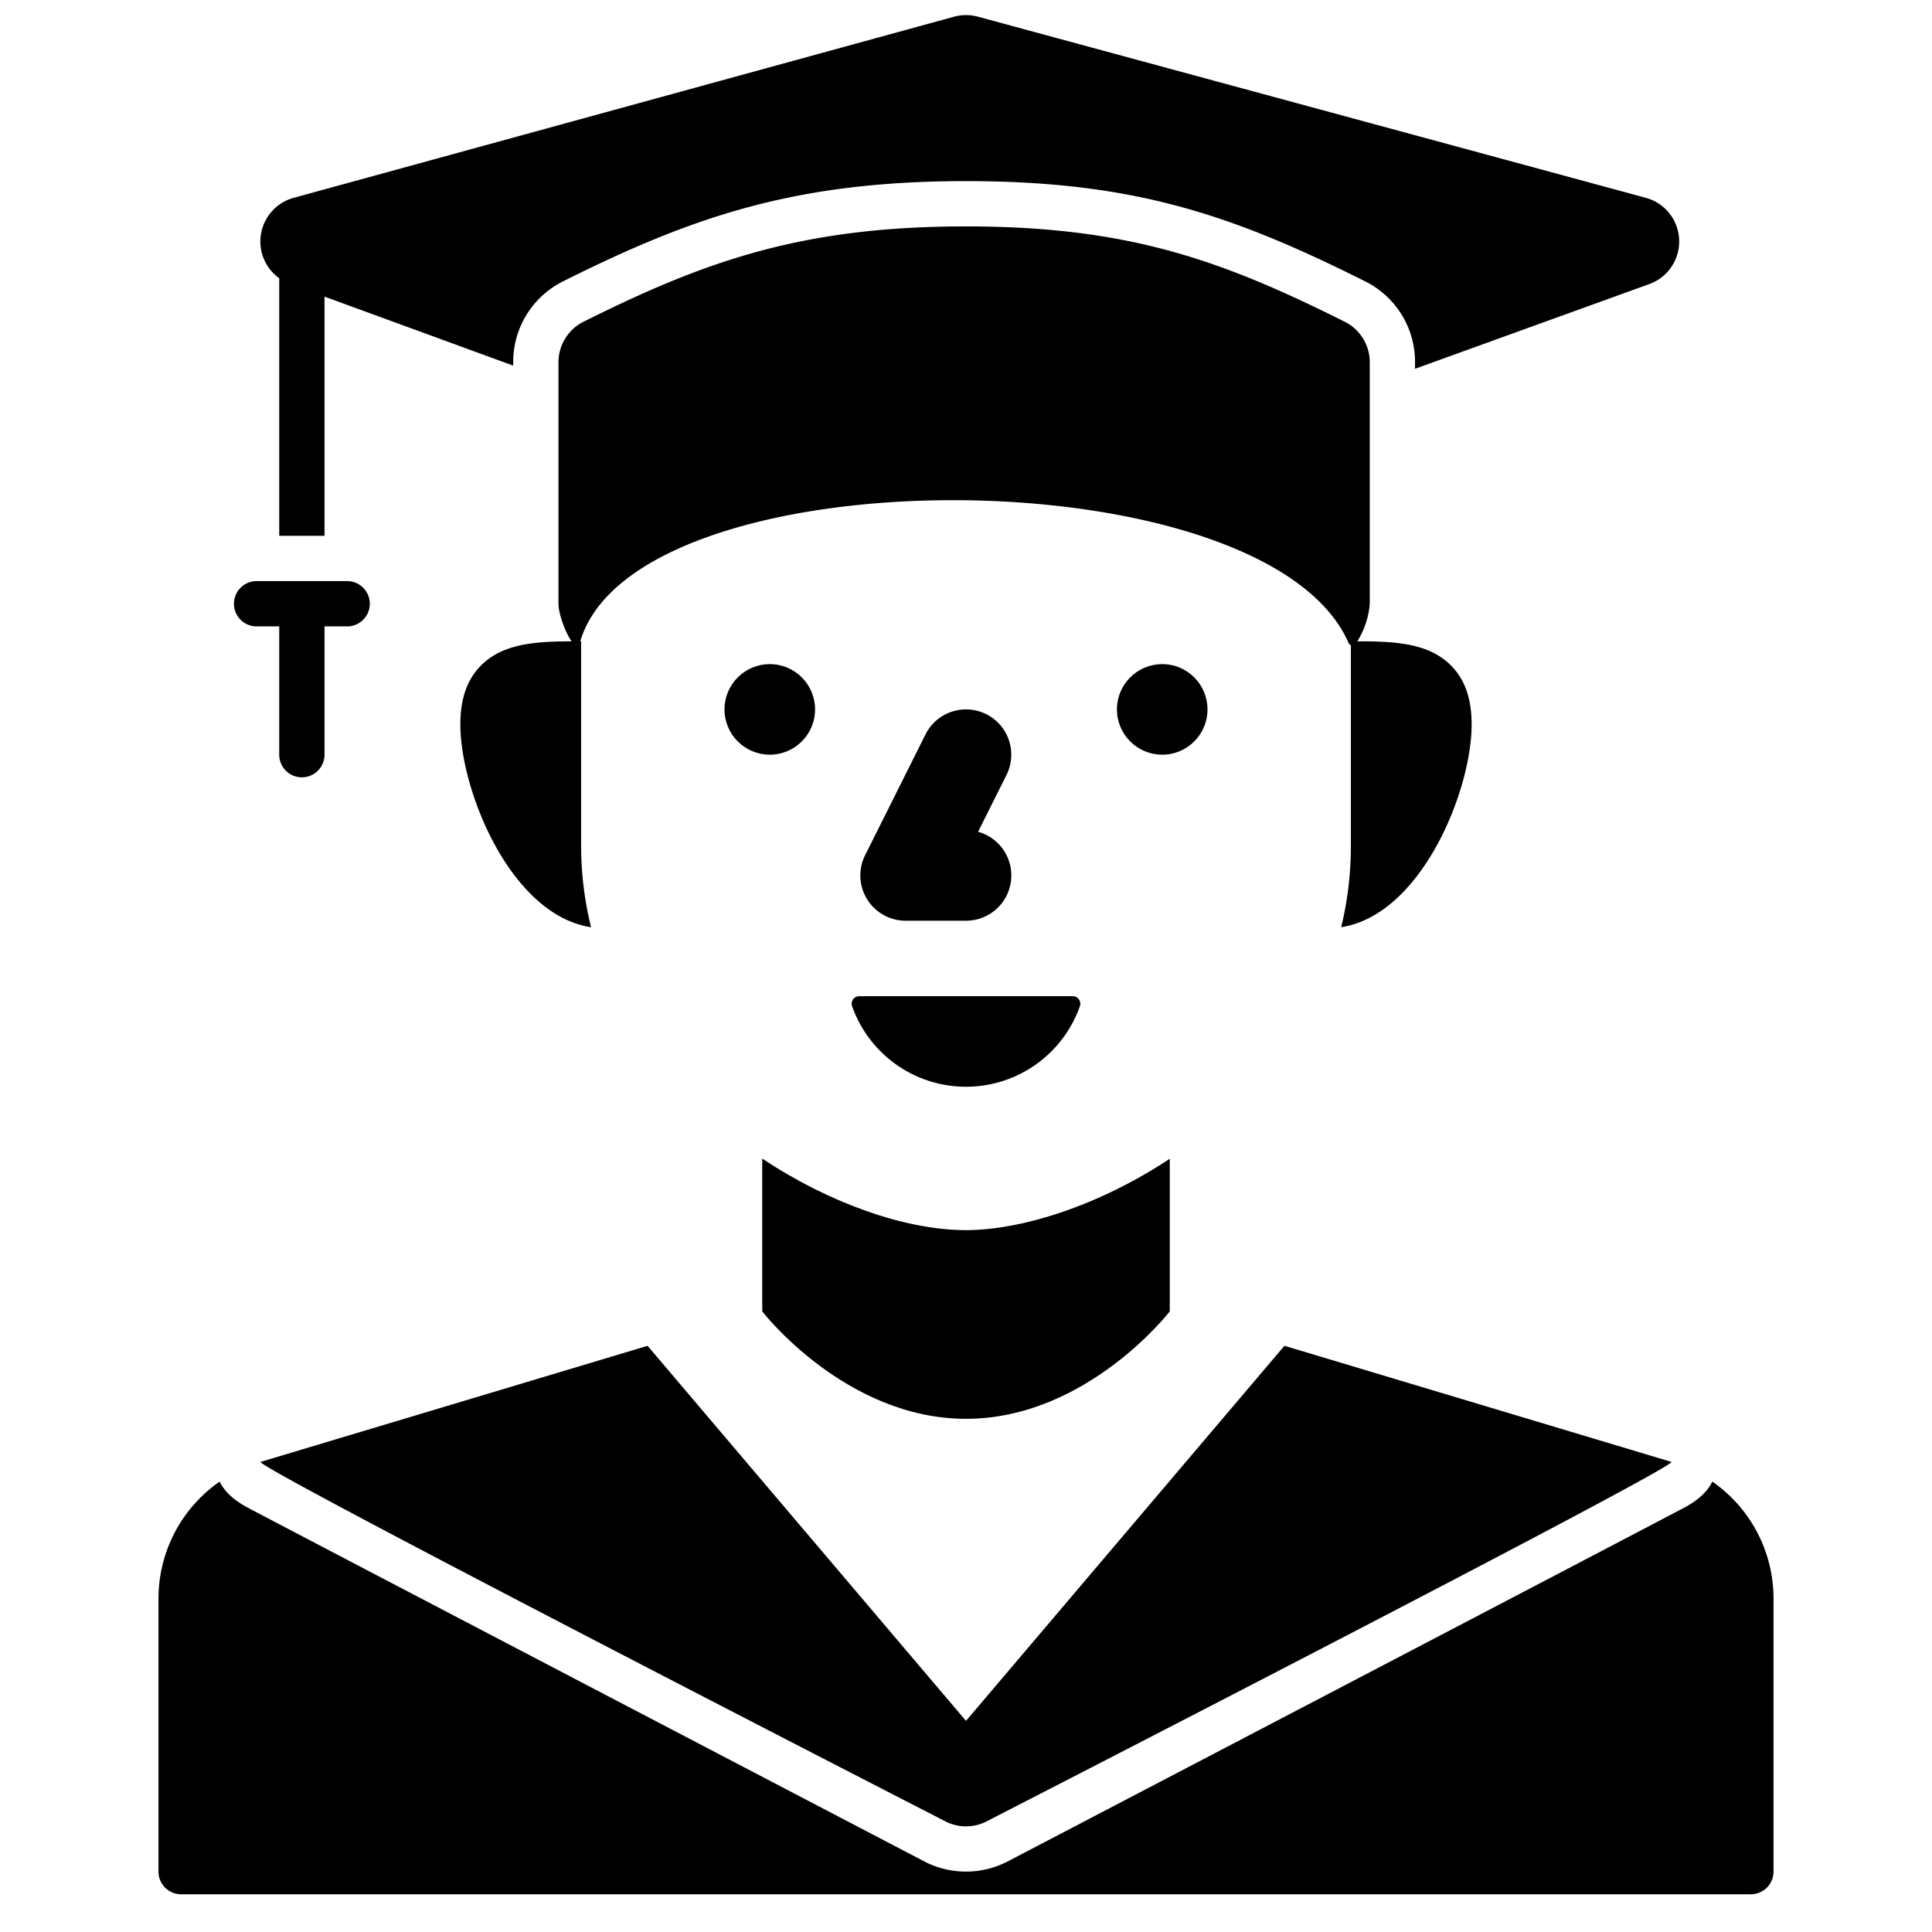 <?xml version="1.0"?>
<svg xmlns="http://www.w3.org/2000/svg" viewBox="0 0 512 512" width="512" height="512"><g id="_01-male" data-name="01-male"><path d="M122,192c0,17.627,13.381,50.521,34.637,53.724A90.621,90.621,0,0,1,154,224V169.966h-.227c14.785-49.961,181.264-49.883,203.536.243a1.392,1.392,0,0,0,.691.8V224a92.018,92.018,0,0,1-2.567,21.714C376.648,242.45,390,209.608,390,192c0-6.871-1.813-12.009-5.543-15.71-5.866-5.821-14.593-6.352-24.759-6.332A21.937,21.937,0,0,0,363,160V96a12,12,0,0,0-6.633-10.733C323.779,68.973,299.1,60,256,60s-68.78,8.973-101.367,25.267A12,12,0,0,0,148,96v64c0,2.65,1.847,7.685,3.482,9.96-9.815.014-18.232.667-23.939,6.33C123.813,179.991,122,185.129,122,192Z"/><circle cx="308" cy="188" r="12"/><circle cx="204" cy="188" r="12"/><path d="M261.367,189.267a12,12,0,0,0-16.1,5.366l-16,32A12,12,0,0,0,240,244h16a12,12,0,0,0,3.2-23.568l7.532-15.065A12,12,0,0,0,261.367,189.267Z"/><path d="M225.811,266.638a32.013,32.013,0,0,0,60.378,0,2,2,0,0,0-1.9-2.638H227.712A2,2,0,0,0,225.811,266.638Z"/><path d="M453.794,392.642c-1.731,3.5-4.97,5.462-6.677,6.487-1.427.858-180.012,94.142-180.467,94.376a24.06,24.06,0,0,1-21.3,0c-.455-.234-179.04-93.518-180.467-94.376-1.707-1.025-4.946-2.983-6.677-6.487A37.745,37.745,0,0,0,42,423.809V496a6,6,0,0,0,6,6H464a6,6,0,0,0,6-6V423.809A37.745,37.745,0,0,0,453.794,392.642Z"/><path d="M250.828,482.829a12.009,12.009,0,0,0,10.344,0s184.4-94.623,181.747-95.417L340.433,356.666c-.071.067-.151.122-.222.191L256,456.051l-84.211-99.194c-.071-.069-.151-.124-.222-.191L69.081,387.412C66.432,388.206,250.828,482.829,250.828,482.829Z"/><path d="M68,166h6v34a6,6,0,0,0,12,0V166h6a6,6,0,0,0,0-12H68a6,6,0,0,0,0,12Z"/><path d="M74,73.737V142H86V78.606l50,18.286V96a23.867,23.867,0,0,1,13.267-21.466C183.683,57.325,210.885,48,256,48c44.52,0,70.536,8.936,105.733,26.533A23.87,23.87,0,0,1,375,96v1.732l62.081-22.447a12,12,0,0,0-.94-22.867l-177-48a12.006,12.006,0,0,0-6.315.009l-175,48A11.993,11.993,0,0,0,74,73.737Z"/><path d="M256,376c32,0,54-28.464,54-28.464v-40.45C291.2,319.542,270.66,326,256,326c-16.134,0-36.366-7.235-54-18.955v40.491S224,376,256,376Z"/></g></svg>
